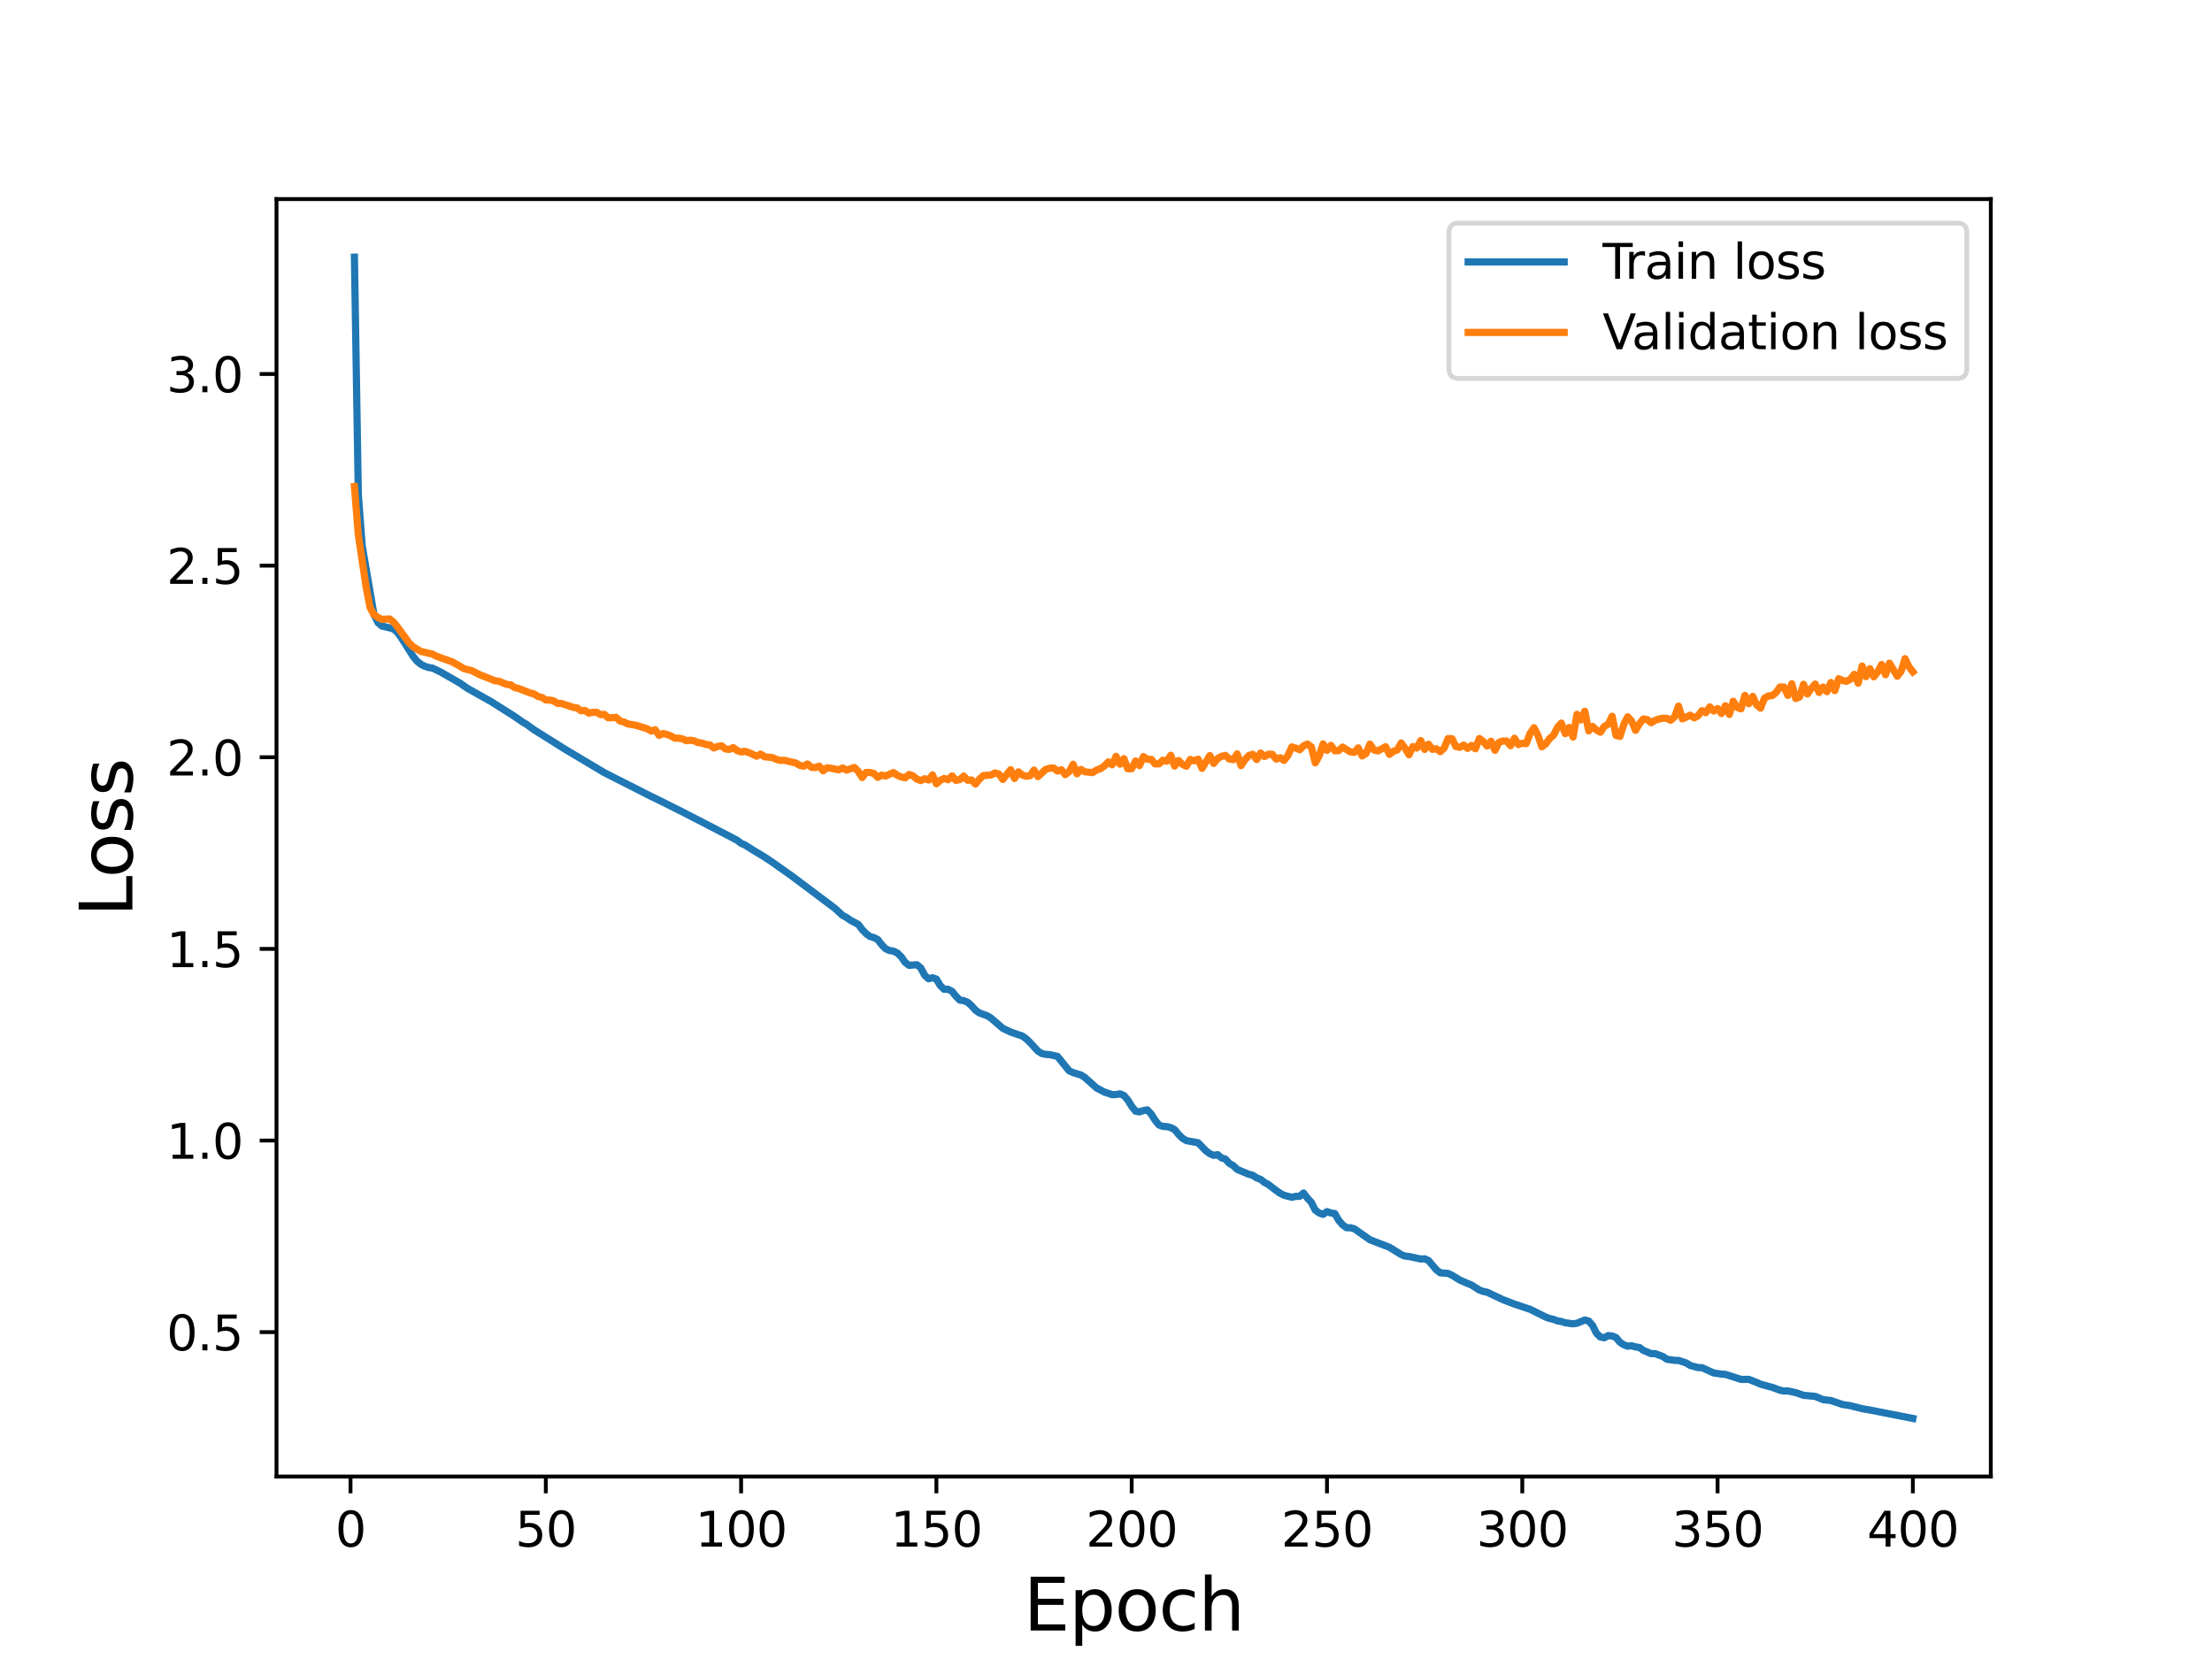 <?xml version="1.0" encoding="utf-8" standalone="no"?>
<!DOCTYPE svg PUBLIC "-//W3C//DTD SVG 1.1//EN"
  "http://www.w3.org/Graphics/SVG/1.1/DTD/svg11.dtd">
<svg height="345.6pt" version="1.1" viewBox="0 0 460.8 345.6" width="460.8pt" xmlns="http://www.w3.org/2000/svg" xmlns:xlink="http://www.w3.org/1999/xlink">
 <defs>
  <style type="text/css">*{stroke-linecap:butt;stroke-linejoin:round;}</style>
 </defs>
 <g id="figure_1">
  <g id="patch_1">
   <path d="M 0 345.6 
L 460.8 345.6 
L 460.8 0 
L 0 0 
z
" style="fill:#ffffff;"/>
  </g>
  <g id="axes_1">
   <g id="patch_2">
    <path d="M 57.6 307.584 
L 414.72 307.584 
L 414.72 41.472 
L 57.6 41.472 
z
" style="fill:#ffffff;"/>
   </g>
   <g id="matplotlib.axis_1">
    <g id="xtick_1">
     <g id="line2d_1">
      <defs>
       <path d="M 0 0 
L 0 3.5 
" id="m465d44e330" style="stroke:#000000;stroke-width:0.8;"/>
      </defs>
      <g>
       <use style="stroke:#000000;stroke-width:0.8;" x="73.019" xlink:href="#m465d44e330" y="307.584"/>
      </g>
     </g>
     <g id="text_1">
      <!-- 0 -->
      <g transform="translate(69.838 322.182)scale(0.1 -0.1)">
       <defs>
        <path d="M 2034 4250 
Q 1547 4250 1301 3770 
Q 1056 3291 1056 2328 
Q 1056 1369 1301 889 
Q 1547 409 2034 409 
Q 2525 409 2770 889 
Q 3016 1369 3016 2328 
Q 3016 3291 2770 3770 
Q 2525 4250 2034 4250 
z
M 2034 4750 
Q 2819 4750 3233 4129 
Q 3647 3509 3647 2328 
Q 3647 1150 3233 529 
Q 2819 -91 2034 -91 
Q 1250 -91 836 529 
Q 422 1150 422 2328 
Q 422 3509 836 4129 
Q 1250 4750 2034 4750 
z
" id="DejaVuSans-30" transform="scale(0.016)"/>
       </defs>
       <use xlink:href="#DejaVuSans-30"/>
      </g>
     </g>
    </g>
    <g id="xtick_2">
     <g id="line2d_2">
      <g>
       <use style="stroke:#000000;stroke-width:0.8;" x="113.703" xlink:href="#m465d44e330" y="307.584"/>
      </g>
     </g>
     <g id="text_2">
      <!-- 50 -->
      <g transform="translate(107.34 322.182)scale(0.1 -0.1)">
       <defs>
        <path d="M 691 4666 
L 3169 4666 
L 3169 4134 
L 1269 4134 
L 1269 2991 
Q 1406 3038 1543 3061 
Q 1681 3084 1819 3084 
Q 2600 3084 3056 2656 
Q 3513 2228 3513 1497 
Q 3513 744 3044 326 
Q 2575 -91 1722 -91 
Q 1428 -91 1123 -41 
Q 819 9 494 109 
L 494 744 
Q 775 591 1075 516 
Q 1375 441 1709 441 
Q 2250 441 2565 725 
Q 2881 1009 2881 1497 
Q 2881 1984 2565 2268 
Q 2250 2553 1709 2553 
Q 1456 2553 1204 2497 
Q 953 2441 691 2322 
L 691 4666 
z
" id="DejaVuSans-35" transform="scale(0.016)"/>
       </defs>
       <use xlink:href="#DejaVuSans-35"/>
       <use x="63.623" xlink:href="#DejaVuSans-30"/>
      </g>
     </g>
    </g>
    <g id="xtick_3">
     <g id="line2d_3">
      <g>
       <use style="stroke:#000000;stroke-width:0.8;" x="154.386" xlink:href="#m465d44e330" y="307.584"/>
      </g>
     </g>
     <g id="text_3">
      <!-- 100 -->
      <g transform="translate(144.842 322.182)scale(0.1 -0.1)">
       <defs>
        <path d="M 794 531 
L 1825 531 
L 1825 4091 
L 703 3866 
L 703 4441 
L 1819 4666 
L 2450 4666 
L 2450 531 
L 3481 531 
L 3481 0 
L 794 0 
L 794 531 
z
" id="DejaVuSans-31" transform="scale(0.016)"/>
       </defs>
       <use xlink:href="#DejaVuSans-31"/>
       <use x="63.623" xlink:href="#DejaVuSans-30"/>
       <use x="127.246" xlink:href="#DejaVuSans-30"/>
      </g>
     </g>
    </g>
    <g id="xtick_4">
     <g id="line2d_4">
      <g>
       <use style="stroke:#000000;stroke-width:0.8;" x="195.07" xlink:href="#m465d44e330" y="307.584"/>
      </g>
     </g>
     <g id="text_4">
      <!-- 150 -->
      <g transform="translate(185.526 322.182)scale(0.1 -0.1)">
       <use xlink:href="#DejaVuSans-31"/>
       <use x="63.623" xlink:href="#DejaVuSans-35"/>
       <use x="127.246" xlink:href="#DejaVuSans-30"/>
      </g>
     </g>
    </g>
    <g id="xtick_5">
     <g id="line2d_5">
      <g>
       <use style="stroke:#000000;stroke-width:0.8;" x="235.753" xlink:href="#m465d44e330" y="307.584"/>
      </g>
     </g>
     <g id="text_5">
      <!-- 200 -->
      <g transform="translate(226.209 322.182)scale(0.1 -0.1)">
       <defs>
        <path d="M 1228 531 
L 3431 531 
L 3431 0 
L 469 0 
L 469 531 
Q 828 903 1448 1529 
Q 2069 2156 2228 2338 
Q 2531 2678 2651 2914 
Q 2772 3150 2772 3378 
Q 2772 3750 2511 3984 
Q 2250 4219 1831 4219 
Q 1534 4219 1204 4116 
Q 875 4013 500 3803 
L 500 4441 
Q 881 4594 1212 4672 
Q 1544 4750 1819 4750 
Q 2544 4750 2975 4387 
Q 3406 4025 3406 3419 
Q 3406 3131 3298 2873 
Q 3191 2616 2906 2266 
Q 2828 2175 2409 1742 
Q 1991 1309 1228 531 
z
" id="DejaVuSans-32" transform="scale(0.016)"/>
       </defs>
       <use xlink:href="#DejaVuSans-32"/>
       <use x="63.623" xlink:href="#DejaVuSans-30"/>
       <use x="127.246" xlink:href="#DejaVuSans-30"/>
      </g>
     </g>
    </g>
    <g id="xtick_6">
     <g id="line2d_6">
      <g>
       <use style="stroke:#000000;stroke-width:0.8;" x="276.437" xlink:href="#m465d44e330" y="307.584"/>
      </g>
     </g>
     <g id="text_6">
      <!-- 250 -->
      <g transform="translate(266.893 322.182)scale(0.1 -0.1)">
       <use xlink:href="#DejaVuSans-32"/>
       <use x="63.623" xlink:href="#DejaVuSans-35"/>
       <use x="127.246" xlink:href="#DejaVuSans-30"/>
      </g>
     </g>
    </g>
    <g id="xtick_7">
     <g id="line2d_7">
      <g>
       <use style="stroke:#000000;stroke-width:0.8;" x="317.12" xlink:href="#m465d44e330" y="307.584"/>
      </g>
     </g>
     <g id="text_7">
      <!-- 300 -->
      <g transform="translate(307.576 322.182)scale(0.1 -0.1)">
       <defs>
        <path d="M 2597 2516 
Q 3050 2419 3304 2112 
Q 3559 1806 3559 1356 
Q 3559 666 3084 287 
Q 2609 -91 1734 -91 
Q 1441 -91 1130 -33 
Q 819 25 488 141 
L 488 750 
Q 750 597 1062 519 
Q 1375 441 1716 441 
Q 2309 441 2620 675 
Q 2931 909 2931 1356 
Q 2931 1769 2642 2001 
Q 2353 2234 1838 2234 
L 1294 2234 
L 1294 2753 
L 1863 2753 
Q 2328 2753 2575 2939 
Q 2822 3125 2822 3475 
Q 2822 3834 2567 4026 
Q 2313 4219 1838 4219 
Q 1578 4219 1281 4162 
Q 984 4106 628 3988 
L 628 4550 
Q 988 4650 1302 4700 
Q 1616 4750 1894 4750 
Q 2613 4750 3031 4423 
Q 3450 4097 3450 3541 
Q 3450 3153 3228 2886 
Q 3006 2619 2597 2516 
z
" id="DejaVuSans-33" transform="scale(0.016)"/>
       </defs>
       <use xlink:href="#DejaVuSans-33"/>
       <use x="63.623" xlink:href="#DejaVuSans-30"/>
       <use x="127.246" xlink:href="#DejaVuSans-30"/>
      </g>
     </g>
    </g>
    <g id="xtick_8">
     <g id="line2d_8">
      <g>
       <use style="stroke:#000000;stroke-width:0.8;" x="357.804" xlink:href="#m465d44e330" y="307.584"/>
      </g>
     </g>
     <g id="text_8">
      <!-- 350 -->
      <g transform="translate(348.26 322.182)scale(0.1 -0.1)">
       <use xlink:href="#DejaVuSans-33"/>
       <use x="63.623" xlink:href="#DejaVuSans-35"/>
       <use x="127.246" xlink:href="#DejaVuSans-30"/>
      </g>
     </g>
    </g>
    <g id="xtick_9">
     <g id="line2d_9">
      <g>
       <use style="stroke:#000000;stroke-width:0.8;" x="398.487" xlink:href="#m465d44e330" y="307.584"/>
      </g>
     </g>
     <g id="text_9">
      <!-- 400 -->
      <g transform="translate(388.944 322.182)scale(0.1 -0.1)">
       <defs>
        <path d="M 2419 4116 
L 825 1625 
L 2419 1625 
L 2419 4116 
z
M 2253 4666 
L 3047 4666 
L 3047 1625 
L 3713 1625 
L 3713 1100 
L 3047 1100 
L 3047 0 
L 2419 0 
L 2419 1100 
L 313 1100 
L 313 1709 
L 2253 4666 
z
" id="DejaVuSans-34" transform="scale(0.016)"/>
       </defs>
       <use xlink:href="#DejaVuSans-34"/>
       <use x="63.623" xlink:href="#DejaVuSans-30"/>
       <use x="127.246" xlink:href="#DejaVuSans-30"/>
      </g>
     </g>
    </g>
    <g id="text_10">
     <!-- Epoch -->
     <g transform="translate(213.194 339.66)scale(0.15 -0.15)">
      <defs>
       <path d="M 628 4666 
L 3578 4666 
L 3578 4134 
L 1259 4134 
L 1259 2753 
L 3481 2753 
L 3481 2222 
L 1259 2222 
L 1259 531 
L 3634 531 
L 3634 0 
L 628 0 
L 628 4666 
z
" id="DejaVuSans-45" transform="scale(0.016)"/>
       <path d="M 1159 525 
L 1159 -1331 
L 581 -1331 
L 581 3500 
L 1159 3500 
L 1159 2969 
Q 1341 3281 1617 3432 
Q 1894 3584 2278 3584 
Q 2916 3584 3314 3078 
Q 3713 2572 3713 1747 
Q 3713 922 3314 415 
Q 2916 -91 2278 -91 
Q 1894 -91 1617 61 
Q 1341 213 1159 525 
z
M 3116 1747 
Q 3116 2381 2855 2742 
Q 2594 3103 2138 3103 
Q 1681 3103 1420 2742 
Q 1159 2381 1159 1747 
Q 1159 1113 1420 752 
Q 1681 391 2138 391 
Q 2594 391 2855 752 
Q 3116 1113 3116 1747 
z
" id="DejaVuSans-70" transform="scale(0.016)"/>
       <path d="M 1959 3097 
Q 1497 3097 1228 2736 
Q 959 2375 959 1747 
Q 959 1119 1226 758 
Q 1494 397 1959 397 
Q 2419 397 2687 759 
Q 2956 1122 2956 1747 
Q 2956 2369 2687 2733 
Q 2419 3097 1959 3097 
z
M 1959 3584 
Q 2709 3584 3137 3096 
Q 3566 2609 3566 1747 
Q 3566 888 3137 398 
Q 2709 -91 1959 -91 
Q 1206 -91 779 398 
Q 353 888 353 1747 
Q 353 2609 779 3096 
Q 1206 3584 1959 3584 
z
" id="DejaVuSans-6f" transform="scale(0.016)"/>
       <path d="M 3122 3366 
L 3122 2828 
Q 2878 2963 2633 3030 
Q 2388 3097 2138 3097 
Q 1578 3097 1268 2742 
Q 959 2388 959 1747 
Q 959 1106 1268 751 
Q 1578 397 2138 397 
Q 2388 397 2633 464 
Q 2878 531 3122 666 
L 3122 134 
Q 2881 22 2623 -34 
Q 2366 -91 2075 -91 
Q 1284 -91 818 406 
Q 353 903 353 1747 
Q 353 2603 823 3093 
Q 1294 3584 2113 3584 
Q 2378 3584 2631 3529 
Q 2884 3475 3122 3366 
z
" id="DejaVuSans-63" transform="scale(0.016)"/>
       <path d="M 3513 2113 
L 3513 0 
L 2938 0 
L 2938 2094 
Q 2938 2591 2744 2837 
Q 2550 3084 2163 3084 
Q 1697 3084 1428 2787 
Q 1159 2491 1159 1978 
L 1159 0 
L 581 0 
L 581 4863 
L 1159 4863 
L 1159 2956 
Q 1366 3272 1645 3428 
Q 1925 3584 2291 3584 
Q 2894 3584 3203 3211 
Q 3513 2838 3513 2113 
z
" id="DejaVuSans-68" transform="scale(0.016)"/>
      </defs>
      <use xlink:href="#DejaVuSans-45"/>
      <use x="63.184" xlink:href="#DejaVuSans-70"/>
      <use x="126.66" xlink:href="#DejaVuSans-6f"/>
      <use x="187.842" xlink:href="#DejaVuSans-63"/>
      <use x="242.822" xlink:href="#DejaVuSans-68"/>
     </g>
    </g>
   </g>
   <g id="matplotlib.axis_2">
    <g id="ytick_1">
     <g id="line2d_10">
      <defs>
       <path d="M 0 0 
L -3.5 0 
" id="mf2468256e9" style="stroke:#000000;stroke-width:0.8;"/>
      </defs>
      <g>
       <use style="stroke:#000000;stroke-width:0.8;" x="57.6" xlink:href="#mf2468256e9" y="277.51"/>
      </g>
     </g>
     <g id="text_11">
      <!-- 0.5 -->
      <g transform="translate(34.697 281.309)scale(0.1 -0.1)">
       <defs>
        <path d="M 684 794 
L 1344 794 
L 1344 0 
L 684 0 
L 684 794 
z
" id="DejaVuSans-2e" transform="scale(0.016)"/>
       </defs>
       <use xlink:href="#DejaVuSans-30"/>
       <use x="63.623" xlink:href="#DejaVuSans-2e"/>
       <use x="95.41" xlink:href="#DejaVuSans-35"/>
      </g>
     </g>
    </g>
    <g id="ytick_2">
     <g id="line2d_11">
      <g>
       <use style="stroke:#000000;stroke-width:0.8;" x="57.6" xlink:href="#mf2468256e9" y="237.59"/>
      </g>
     </g>
     <g id="text_12">
      <!-- 1.0 -->
      <g transform="translate(34.697 241.39)scale(0.1 -0.1)">
       <use xlink:href="#DejaVuSans-31"/>
       <use x="63.623" xlink:href="#DejaVuSans-2e"/>
       <use x="95.41" xlink:href="#DejaVuSans-30"/>
      </g>
     </g>
    </g>
    <g id="ytick_3">
     <g id="line2d_12">
      <g>
       <use style="stroke:#000000;stroke-width:0.8;" x="57.6" xlink:href="#mf2468256e9" y="197.671"/>
      </g>
     </g>
     <g id="text_13">
      <!-- 1.5 -->
      <g transform="translate(34.697 201.47)scale(0.1 -0.1)">
       <use xlink:href="#DejaVuSans-31"/>
       <use x="63.623" xlink:href="#DejaVuSans-2e"/>
       <use x="95.41" xlink:href="#DejaVuSans-35"/>
      </g>
     </g>
    </g>
    <g id="ytick_4">
     <g id="line2d_13">
      <g>
       <use style="stroke:#000000;stroke-width:0.8;" x="57.6" xlink:href="#mf2468256e9" y="157.751"/>
      </g>
     </g>
     <g id="text_14">
      <!-- 2.0 -->
      <g transform="translate(34.697 161.55)scale(0.1 -0.1)">
       <use xlink:href="#DejaVuSans-32"/>
       <use x="63.623" xlink:href="#DejaVuSans-2e"/>
       <use x="95.41" xlink:href="#DejaVuSans-30"/>
      </g>
     </g>
    </g>
    <g id="ytick_5">
     <g id="line2d_14">
      <g>
       <use style="stroke:#000000;stroke-width:0.8;" x="57.6" xlink:href="#mf2468256e9" y="117.832"/>
      </g>
     </g>
     <g id="text_15">
      <!-- 2.5 -->
      <g transform="translate(34.697 121.631)scale(0.1 -0.1)">
       <use xlink:href="#DejaVuSans-32"/>
       <use x="63.623" xlink:href="#DejaVuSans-2e"/>
       <use x="95.41" xlink:href="#DejaVuSans-35"/>
      </g>
     </g>
    </g>
    <g id="ytick_6">
     <g id="line2d_15">
      <g>
       <use style="stroke:#000000;stroke-width:0.8;" x="57.6" xlink:href="#mf2468256e9" y="77.912"/>
      </g>
     </g>
     <g id="text_16">
      <!-- 3.0 -->
      <g transform="translate(34.697 81.711)scale(0.1 -0.1)">
       <use xlink:href="#DejaVuSans-33"/>
       <use x="63.623" xlink:href="#DejaVuSans-2e"/>
       <use x="95.41" xlink:href="#DejaVuSans-30"/>
      </g>
     </g>
    </g>
    <g id="text_17">
     <!-- Loss -->
     <g transform="translate(27.577 190.979)rotate(-90)scale(0.15 -0.15)">
      <defs>
       <path d="M 628 4666 
L 1259 4666 
L 1259 531 
L 3531 531 
L 3531 0 
L 628 0 
L 628 4666 
z
" id="DejaVuSans-4c" transform="scale(0.016)"/>
       <path d="M 2834 3397 
L 2834 2853 
Q 2591 2978 2328 3040 
Q 2066 3103 1784 3103 
Q 1356 3103 1142 2972 
Q 928 2841 928 2578 
Q 928 2378 1081 2264 
Q 1234 2150 1697 2047 
L 1894 2003 
Q 2506 1872 2764 1633 
Q 3022 1394 3022 966 
Q 3022 478 2636 193 
Q 2250 -91 1575 -91 
Q 1294 -91 989 -36 
Q 684 19 347 128 
L 347 722 
Q 666 556 975 473 
Q 1284 391 1588 391 
Q 1994 391 2212 530 
Q 2431 669 2431 922 
Q 2431 1156 2273 1281 
Q 2116 1406 1581 1522 
L 1381 1569 
Q 847 1681 609 1914 
Q 372 2147 372 2553 
Q 372 3047 722 3315 
Q 1072 3584 1716 3584 
Q 2034 3584 2315 3537 
Q 2597 3491 2834 3397 
z
" id="DejaVuSans-73" transform="scale(0.016)"/>
      </defs>
      <use xlink:href="#DejaVuSans-4c"/>
      <use x="53.963" xlink:href="#DejaVuSans-6f"/>
      <use x="115.145" xlink:href="#DejaVuSans-73"/>
      <use x="167.244" xlink:href="#DejaVuSans-73"/>
     </g>
    </g>
   </g>
   <g id="line2d_16">
    <path clip-path="url(#pca207315d1)" d="M 73.833 53.568 
L 74.646 103.036 
L 75.46 113.759 
L 77.901 127.993 
L 78.715 129.67 
L 79.528 130.408 
L 81.156 130.788 
L 81.969 131.02 
L 82.783 131.711 
L 83.597 132.838 
L 86.038 136.699 
L 86.851 137.716 
L 87.665 138.372 
L 88.479 138.792 
L 89.292 139.056 
L 90.106 139.18 
L 91.733 139.965 
L 95.802 142.301 
L 97.429 143.423 
L 102.311 146.162 
L 107.193 149.247 
L 108.821 150.388 
L 109.634 150.864 
L 111.262 152.035 
L 117.771 156.12 
L 125.908 160.97 
L 135.672 165.92 
L 137.299 166.703 
L 139.74 167.926 
L 142.181 169.148 
L 150.318 173.349 
L 153.572 175.056 
L 154.386 175.686 
L 155.2 176.036 
L 156.827 177.065 
L 159.268 178.53 
L 160.895 179.622 
L 164.964 182.496 
L 173.914 189.213 
L 175.542 190.711 
L 176.355 191.13 
L 177.169 191.707 
L 178.796 192.563 
L 179.61 193.651 
L 180.424 194.489 
L 181.237 195.093 
L 182.051 195.324 
L 182.865 195.735 
L 183.678 196.804 
L 184.492 197.648 
L 185.306 198.012 
L 186.119 198.129 
L 186.933 198.529 
L 187.747 199.321 
L 188.56 200.49 
L 189.374 201.097 
L 191.001 200.974 
L 191.815 201.627 
L 192.629 203.171 
L 193.442 203.899 
L 194.256 203.681 
L 195.07 203.961 
L 195.883 205.325 
L 196.697 206.098 
L 197.511 206.083 
L 198.324 206.506 
L 199.138 207.53 
L 199.952 208.344 
L 200.765 208.456 
L 201.579 208.781 
L 202.393 209.522 
L 203.206 210.43 
L 204.02 211.015 
L 205.647 211.6 
L 206.461 212.108 
L 208.902 214.213 
L 210.529 214.991 
L 212.97 215.827 
L 213.784 216.407 
L 214.598 217.195 
L 216.225 218.962 
L 217.039 219.483 
L 217.852 219.648 
L 218.666 219.698 
L 220.293 220.07 
L 222.734 223.076 
L 223.548 223.444 
L 225.175 223.94 
L 225.989 224.453 
L 228.43 226.641 
L 230.057 227.491 
L 231.685 228.04 
L 232.498 228.013 
L 233.312 227.867 
L 234.126 228.205 
L 234.939 229.133 
L 235.753 230.463 
L 236.567 231.483 
L 237.381 231.622 
L 238.194 231.352 
L 239.008 231.207 
L 239.822 232.085 
L 240.635 233.374 
L 241.449 234.361 
L 242.263 234.652 
L 243.076 234.688 
L 243.89 234.895 
L 244.704 235.321 
L 245.517 236.314 
L 246.331 237.117 
L 247.145 237.612 
L 249.586 238.059 
L 251.213 239.73 
L 252.027 240.332 
L 252.84 240.686 
L 253.654 240.532 
L 254.468 241.215 
L 255.281 241.462 
L 256.095 242.361 
L 256.909 242.825 
L 257.722 243.606 
L 260.163 244.628 
L 260.977 244.834 
L 261.791 245.378 
L 262.604 245.682 
L 263.418 246.327 
L 264.232 246.769 
L 265.859 248.003 
L 266.673 248.585 
L 267.486 248.999 
L 269.114 249.412 
L 269.927 249.23 
L 270.741 249.208 
L 271.555 248.528 
L 272.368 249.616 
L 273.182 250.475 
L 273.996 252.103 
L 274.809 252.681 
L 275.623 252.97 
L 276.437 252.399 
L 277.25 252.684 
L 278.064 252.799 
L 278.878 254.224 
L 279.691 255.163 
L 280.505 255.763 
L 281.319 255.758 
L 282.132 255.98 
L 285.387 258.271 
L 289.455 259.832 
L 291.896 261.357 
L 292.71 261.676 
L 293.524 261.748 
L 295.965 262.274 
L 296.778 262.234 
L 297.592 262.595 
L 299.219 264.519 
L 300.033 265.151 
L 301.66 265.274 
L 302.474 265.65 
L 304.101 266.659 
L 305.729 267.367 
L 306.543 267.693 
L 308.17 268.73 
L 308.984 269.028 
L 309.797 269.193 
L 313.052 270.727 
L 315.493 271.665 
L 317.934 272.477 
L 318.748 272.745 
L 322.002 274.366 
L 322.816 274.67 
L 323.63 274.846 
L 324.443 275.165 
L 325.257 275.291 
L 326.071 275.557 
L 327.698 275.773 
L 328.512 275.656 
L 330.139 274.983 
L 330.953 275.194 
L 331.766 276.112 
L 332.58 277.757 
L 333.394 278.532 
L 334.207 278.686 
L 335.021 278.225 
L 335.835 278.319 
L 336.648 278.633 
L 337.462 279.615 
L 338.276 280.153 
L 339.089 280.442 
L 339.903 280.344 
L 340.717 280.588 
L 341.53 280.706 
L 342.344 281.315 
L 343.971 281.991 
L 344.785 281.984 
L 346.412 282.592 
L 347.226 283.153 
L 348.853 283.392 
L 349.667 283.396 
L 351.294 283.935 
L 352.108 284.46 
L 353.735 284.89 
L 354.549 284.905 
L 356.99 286.012 
L 358.617 286.262 
L 359.431 286.304 
L 362.686 287.351 
L 364.313 287.347 
L 365.94 287.985 
L 366.754 288.353 
L 369.195 289.015 
L 370.822 289.611 
L 371.636 289.778 
L 372.45 289.755 
L 374.077 290.107 
L 375.704 290.663 
L 378.146 290.894 
L 379.773 291.57 
L 381.4 291.753 
L 383.841 292.585 
L 385.469 292.829 
L 387.91 293.456 
L 389.537 293.732 
L 398.487 295.488 
L 398.487 295.488 
" style="fill:none;stroke:#1f77b4;stroke-linecap:square;stroke-width:1.5;"/>
   </g>
   <g id="line2d_17">
    <path clip-path="url(#pca207315d1)" d="M 73.833 101.352 
L 74.646 111.458 
L 76.274 122.303 
L 77.087 126.554 
L 77.901 128.067 
L 78.715 128.618 
L 79.528 129.02 
L 81.156 128.937 
L 81.969 129.571 
L 82.783 130.571 
L 85.224 133.938 
L 86.038 134.714 
L 87.665 135.693 
L 90.106 136.264 
L 90.92 136.706 
L 94.174 137.865 
L 95.802 138.769 
L 96.616 139.282 
L 98.243 139.69 
L 99.87 140.521 
L 103.125 141.819 
L 103.939 141.912 
L 105.566 142.579 
L 106.38 142.655 
L 107.193 143.234 
L 108.007 143.417 
L 110.448 144.356 
L 111.262 144.566 
L 112.075 145.086 
L 112.889 145.283 
L 113.703 145.83 
L 114.516 145.829 
L 115.33 145.998 
L 116.144 146.524 
L 116.957 146.543 
L 119.398 147.352 
L 120.212 147.468 
L 121.026 148.065 
L 121.839 147.987 
L 122.653 148.548 
L 123.467 148.398 
L 124.28 148.375 
L 125.094 148.868 
L 125.908 148.818 
L 126.721 149.551 
L 128.349 149.443 
L 129.162 150.206 
L 129.976 150.409 
L 130.79 150.802 
L 132.417 151.076 
L 134.858 151.821 
L 135.672 152.295 
L 136.485 152.012 
L 137.299 153.196 
L 138.113 152.816 
L 138.926 152.992 
L 139.74 153.309 
L 140.554 153.761 
L 141.367 153.78 
L 142.181 153.916 
L 142.995 154.302 
L 143.808 154.193 
L 144.622 154.346 
L 145.436 154.701 
L 146.249 154.793 
L 147.063 155.086 
L 147.877 155.176 
L 148.69 155.817 
L 149.504 155.493 
L 150.318 155.357 
L 151.131 156.027 
L 151.945 156.114 
L 152.759 155.738 
L 153.572 156.371 
L 154.386 156.65 
L 155.2 156.514 
L 156.013 156.784 
L 157.641 157.527 
L 158.454 157.085 
L 159.268 157.652 
L 160.895 157.814 
L 161.709 158.18 
L 162.523 158.417 
L 163.336 158.372 
L 165.777 158.949 
L 166.591 159.436 
L 167.405 159.62 
L 168.219 159.152 
L 169.032 159.849 
L 169.846 159.903 
L 170.66 159.588 
L 171.473 160.563 
L 172.287 159.957 
L 173.101 160.039 
L 174.728 160.371 
L 175.542 159.98 
L 176.355 160.436 
L 177.983 159.873 
L 178.796 160.698 
L 179.61 161.973 
L 180.424 160.907 
L 181.237 160.921 
L 182.051 161.122 
L 182.865 161.945 
L 183.678 161.464 
L 184.492 161.654 
L 186.119 160.929 
L 186.933 161.516 
L 187.747 161.855 
L 188.56 162.04 
L 189.374 161.341 
L 190.188 161.617 
L 191.001 162.293 
L 191.815 162.612 
L 192.629 162.222 
L 193.442 162.503 
L 194.256 161.427 
L 195.07 163.275 
L 195.883 162.55 
L 196.697 162.172 
L 197.511 162.44 
L 198.324 161.628 
L 199.138 162.569 
L 199.952 162.396 
L 200.765 161.671 
L 201.579 162.548 
L 202.393 162.475 
L 203.206 163.333 
L 204.02 162.329 
L 204.834 161.565 
L 206.461 161.453 
L 207.275 161.013 
L 208.088 161.251 
L 208.902 162.377 
L 210.529 160.335 
L 211.343 162.172 
L 212.157 160.791 
L 212.97 161.46 
L 213.784 161.714 
L 214.598 161.581 
L 215.411 160.422 
L 216.225 161.784 
L 217.852 160.274 
L 218.666 160.039 
L 219.48 159.979 
L 220.293 160.622 
L 221.107 160.349 
L 221.921 161.381 
L 222.734 160.741 
L 223.548 159.21 
L 224.362 161.197 
L 225.175 160.282 
L 225.989 160.781 
L 227.616 160.942 
L 228.43 160.409 
L 229.244 160.129 
L 230.057 159.581 
L 230.871 158.72 
L 231.685 159.324 
L 232.498 157.561 
L 233.312 159.192 
L 234.126 158.04 
L 234.939 160.156 
L 235.753 160.138 
L 236.567 158.532 
L 237.381 159.489 
L 238.194 157.612 
L 239.008 158.171 
L 239.822 158.177 
L 240.635 159.135 
L 241.449 159.126 
L 242.263 158.351 
L 243.076 158.588 
L 243.89 157.342 
L 244.704 159.589 
L 245.517 158.422 
L 246.331 159.246 
L 247.145 159.617 
L 247.958 158.212 
L 248.772 158.508 
L 249.586 158.145 
L 250.399 160.067 
L 252.027 157.392 
L 252.84 159.035 
L 253.654 158.021 
L 254.468 157.563 
L 255.281 157.362 
L 256.095 158.123 
L 256.909 158.258 
L 257.722 157.051 
L 258.536 159.507 
L 259.35 158.252 
L 260.163 157.389 
L 260.977 157.118 
L 261.791 158.235 
L 262.604 156.858 
L 263.418 157.602 
L 264.232 157.127 
L 265.045 157.139 
L 265.859 158.138 
L 266.673 157.838 
L 267.486 158.412 
L 268.3 157.374 
L 269.114 155.596 
L 269.927 155.828 
L 270.741 156.185 
L 271.555 155.358 
L 272.368 155.001 
L 273.182 155.59 
L 273.996 158.912 
L 274.809 157.446 
L 275.623 154.959 
L 276.437 156.325 
L 277.25 155.267 
L 278.064 156.408 
L 278.878 156.37 
L 279.691 155.625 
L 281.319 156.64 
L 282.132 156.725 
L 282.946 155.795 
L 283.76 157.471 
L 284.573 156.967 
L 285.387 154.998 
L 286.201 156.215 
L 287.014 156.441 
L 288.642 155.55 
L 289.455 157.159 
L 290.269 156.51 
L 291.083 156.224 
L 291.896 154.768 
L 292.71 155.89 
L 293.524 157.229 
L 294.337 155.519 
L 295.151 155.833 
L 295.965 154.275 
L 296.778 156.126 
L 297.592 155.031 
L 298.406 156.101 
L 299.219 155.976 
L 300.033 156.598 
L 300.847 155.828 
L 301.66 153.852 
L 302.474 153.889 
L 303.288 155.529 
L 304.101 155.681 
L 304.915 155.206 
L 305.729 155.909 
L 306.543 155.287 
L 307.356 155.988 
L 308.17 153.847 
L 308.984 154.455 
L 309.797 155.408 
L 310.611 154.413 
L 311.425 156.321 
L 312.238 154.668 
L 313.052 154.357 
L 313.866 154.38 
L 314.679 155.345 
L 315.493 153.789 
L 316.307 155.106 
L 317.12 154.831 
L 317.934 154.912 
L 318.748 152.786 
L 319.561 151.603 
L 320.375 153.159 
L 321.189 155.569 
L 322.002 154.969 
L 322.816 153.84 
L 323.63 153.168 
L 324.443 151.542 
L 325.257 150.634 
L 326.071 152.843 
L 326.884 151.536 
L 327.698 153.543 
L 328.512 148.808 
L 329.325 149.98 
L 330.139 148.16 
L 330.953 152.257 
L 331.766 151.322 
L 332.58 152.092 
L 333.394 152.53 
L 334.207 151.321 
L 335.021 150.859 
L 335.835 149.215 
L 336.648 153.202 
L 337.462 153.416 
L 338.276 150.869 
L 339.089 149.315 
L 339.903 150.214 
L 340.717 152.147 
L 341.53 150.779 
L 342.344 149.762 
L 343.158 149.904 
L 343.971 150.56 
L 344.785 150.06 
L 345.599 149.782 
L 346.412 149.627 
L 347.226 149.637 
L 348.04 150.05 
L 348.853 149.326 
L 349.667 147.087 
L 350.481 149.766 
L 352.108 148.99 
L 352.922 149.542 
L 353.735 149.118 
L 354.549 148.034 
L 355.363 148.464 
L 356.176 147.255 
L 356.99 148.129 
L 357.804 147.605 
L 358.617 148.646 
L 359.431 147.028 
L 360.245 148.843 
L 361.058 146.075 
L 361.872 147.386 
L 362.686 147.666 
L 363.499 144.858 
L 364.313 146.599 
L 365.127 145.066 
L 365.94 146.839 
L 366.754 147.521 
L 367.568 145.456 
L 368.381 144.983 
L 369.195 144.895 
L 370.009 144.25 
L 370.822 143.113 
L 371.636 143.12 
L 372.45 144.863 
L 373.263 142.434 
L 374.077 145.519 
L 374.891 145.191 
L 375.704 142.544 
L 376.518 144.571 
L 377.332 143.396 
L 378.146 142.498 
L 378.959 144.254 
L 379.773 143.126 
L 380.587 144.099 
L 381.4 142.174 
L 382.214 143.874 
L 383.028 141.376 
L 383.841 141.738 
L 384.655 141.933 
L 385.469 141.502 
L 386.282 140.469 
L 387.096 142.332 
L 387.91 138.752 
L 388.723 140.964 
L 389.537 139.294 
L 390.351 140.99 
L 391.164 139.968 
L 391.978 138.425 
L 392.792 140.562 
L 393.605 138.143 
L 395.233 140.87 
L 396.046 139.829 
L 396.86 137.21 
L 397.674 138.906 
L 398.487 139.954 
L 398.487 139.954 
" style="fill:none;stroke:#ff7f0e;stroke-linecap:square;stroke-width:1.5;"/>
   </g>
   <g id="patch_3">
    <path d="M 57.6 307.584 
L 57.6 41.472 
" style="fill:none;stroke:#000000;stroke-linecap:square;stroke-linejoin:miter;stroke-width:0.8;"/>
   </g>
   <g id="patch_4">
    <path d="M 414.72 307.584 
L 414.72 41.472 
" style="fill:none;stroke:#000000;stroke-linecap:square;stroke-linejoin:miter;stroke-width:0.8;"/>
   </g>
   <g id="patch_5">
    <path d="M 57.6 307.584 
L 414.72 307.584 
" style="fill:none;stroke:#000000;stroke-linecap:square;stroke-linejoin:miter;stroke-width:0.8;"/>
   </g>
   <g id="patch_6">
    <path d="M 57.6 41.472 
L 414.72 41.472 
" style="fill:none;stroke:#000000;stroke-linecap:square;stroke-linejoin:miter;stroke-width:0.8;"/>
   </g>
   <g id="legend_1">
    <g id="patch_7">
     <path d="M 303.845 78.828 
L 407.72 78.828 
Q 409.72 78.828 409.72 76.828 
L 409.72 48.472 
Q 409.72 46.472 407.72 46.472 
L 303.845 46.472 
Q 301.845 46.472 301.845 48.472 
L 301.845 76.828 
Q 301.845 78.828 303.845 78.828 
z
" style="fill:#ffffff;opacity:0.8;stroke:#cccccc;stroke-linejoin:miter;"/>
    </g>
    <g id="line2d_18">
     <path d="M 305.845 54.57 
L 325.845 54.57 
" style="fill:none;stroke:#1f77b4;stroke-linecap:square;stroke-width:1.5;"/>
    </g>
    <g id="line2d_19"/>
    <g id="text_18">
     <!-- Train loss -->
     <g transform="translate(333.845 58.07)scale(0.1 -0.1)">
      <defs>
       <path d="M -19 4666 
L 3928 4666 
L 3928 4134 
L 2272 4134 
L 2272 0 
L 1638 0 
L 1638 4134 
L -19 4134 
L -19 4666 
z
" id="DejaVuSans-54" transform="scale(0.016)"/>
       <path d="M 2631 2963 
Q 2534 3019 2420 3045 
Q 2306 3072 2169 3072 
Q 1681 3072 1420 2755 
Q 1159 2438 1159 1844 
L 1159 0 
L 581 0 
L 581 3500 
L 1159 3500 
L 1159 2956 
Q 1341 3275 1631 3429 
Q 1922 3584 2338 3584 
Q 2397 3584 2469 3576 
Q 2541 3569 2628 3553 
L 2631 2963 
z
" id="DejaVuSans-72" transform="scale(0.016)"/>
       <path d="M 2194 1759 
Q 1497 1759 1228 1600 
Q 959 1441 959 1056 
Q 959 750 1161 570 
Q 1363 391 1709 391 
Q 2188 391 2477 730 
Q 2766 1069 2766 1631 
L 2766 1759 
L 2194 1759 
z
M 3341 1997 
L 3341 0 
L 2766 0 
L 2766 531 
Q 2569 213 2275 61 
Q 1981 -91 1556 -91 
Q 1019 -91 701 211 
Q 384 513 384 1019 
Q 384 1609 779 1909 
Q 1175 2209 1959 2209 
L 2766 2209 
L 2766 2266 
Q 2766 2663 2505 2880 
Q 2244 3097 1772 3097 
Q 1472 3097 1187 3025 
Q 903 2953 641 2809 
L 641 3341 
Q 956 3463 1253 3523 
Q 1550 3584 1831 3584 
Q 2591 3584 2966 3190 
Q 3341 2797 3341 1997 
z
" id="DejaVuSans-61" transform="scale(0.016)"/>
       <path d="M 603 3500 
L 1178 3500 
L 1178 0 
L 603 0 
L 603 3500 
z
M 603 4863 
L 1178 4863 
L 1178 4134 
L 603 4134 
L 603 4863 
z
" id="DejaVuSans-69" transform="scale(0.016)"/>
       <path d="M 3513 2113 
L 3513 0 
L 2938 0 
L 2938 2094 
Q 2938 2591 2744 2837 
Q 2550 3084 2163 3084 
Q 1697 3084 1428 2787 
Q 1159 2491 1159 1978 
L 1159 0 
L 581 0 
L 581 3500 
L 1159 3500 
L 1159 2956 
Q 1366 3272 1645 3428 
Q 1925 3584 2291 3584 
Q 2894 3584 3203 3211 
Q 3513 2838 3513 2113 
z
" id="DejaVuSans-6e" transform="scale(0.016)"/>
       <path id="DejaVuSans-20" transform="scale(0.016)"/>
       <path d="M 603 4863 
L 1178 4863 
L 1178 0 
L 603 0 
L 603 4863 
z
" id="DejaVuSans-6c" transform="scale(0.016)"/>
      </defs>
      <use xlink:href="#DejaVuSans-54"/>
      <use x="46.334" xlink:href="#DejaVuSans-72"/>
      <use x="87.447" xlink:href="#DejaVuSans-61"/>
      <use x="148.727" xlink:href="#DejaVuSans-69"/>
      <use x="176.51" xlink:href="#DejaVuSans-6e"/>
      <use x="239.889" xlink:href="#DejaVuSans-20"/>
      <use x="271.676" xlink:href="#DejaVuSans-6c"/>
      <use x="299.459" xlink:href="#DejaVuSans-6f"/>
      <use x="360.641" xlink:href="#DejaVuSans-73"/>
      <use x="412.74" xlink:href="#DejaVuSans-73"/>
     </g>
    </g>
    <g id="line2d_20">
     <path d="M 305.845 69.249 
L 325.845 69.249 
" style="fill:none;stroke:#ff7f0e;stroke-linecap:square;stroke-width:1.5;"/>
    </g>
    <g id="line2d_21"/>
    <g id="text_19">
     <!-- Validation loss -->
     <g transform="translate(333.845 72.749)scale(0.1 -0.1)">
      <defs>
       <path d="M 1831 0 
L 50 4666 
L 709 4666 
L 2188 738 
L 3669 4666 
L 4325 4666 
L 2547 0 
L 1831 0 
z
" id="DejaVuSans-56" transform="scale(0.016)"/>
       <path d="M 2906 2969 
L 2906 4863 
L 3481 4863 
L 3481 0 
L 2906 0 
L 2906 525 
Q 2725 213 2448 61 
Q 2172 -91 1784 -91 
Q 1150 -91 751 415 
Q 353 922 353 1747 
Q 353 2572 751 3078 
Q 1150 3584 1784 3584 
Q 2172 3584 2448 3432 
Q 2725 3281 2906 2969 
z
M 947 1747 
Q 947 1113 1208 752 
Q 1469 391 1925 391 
Q 2381 391 2643 752 
Q 2906 1113 2906 1747 
Q 2906 2381 2643 2742 
Q 2381 3103 1925 3103 
Q 1469 3103 1208 2742 
Q 947 2381 947 1747 
z
" id="DejaVuSans-64" transform="scale(0.016)"/>
       <path d="M 1172 4494 
L 1172 3500 
L 2356 3500 
L 2356 3053 
L 1172 3053 
L 1172 1153 
Q 1172 725 1289 603 
Q 1406 481 1766 481 
L 2356 481 
L 2356 0 
L 1766 0 
Q 1100 0 847 248 
Q 594 497 594 1153 
L 594 3053 
L 172 3053 
L 172 3500 
L 594 3500 
L 594 4494 
L 1172 4494 
z
" id="DejaVuSans-74" transform="scale(0.016)"/>
      </defs>
      <use xlink:href="#DejaVuSans-56"/>
      <use x="60.658" xlink:href="#DejaVuSans-61"/>
      <use x="121.938" xlink:href="#DejaVuSans-6c"/>
      <use x="149.721" xlink:href="#DejaVuSans-69"/>
      <use x="177.504" xlink:href="#DejaVuSans-64"/>
      <use x="240.98" xlink:href="#DejaVuSans-61"/>
      <use x="302.26" xlink:href="#DejaVuSans-74"/>
      <use x="341.469" xlink:href="#DejaVuSans-69"/>
      <use x="369.252" xlink:href="#DejaVuSans-6f"/>
      <use x="430.434" xlink:href="#DejaVuSans-6e"/>
      <use x="493.812" xlink:href="#DejaVuSans-20"/>
      <use x="525.6" xlink:href="#DejaVuSans-6c"/>
      <use x="553.383" xlink:href="#DejaVuSans-6f"/>
      <use x="614.564" xlink:href="#DejaVuSans-73"/>
      <use x="666.664" xlink:href="#DejaVuSans-73"/>
     </g>
    </g>
   </g>
  </g>
 </g>
 <defs>
  <clipPath id="pca207315d1">
   <rect height="266.112" width="357.12" x="57.6" y="41.472"/>
  </clipPath>
 </defs>
</svg>
